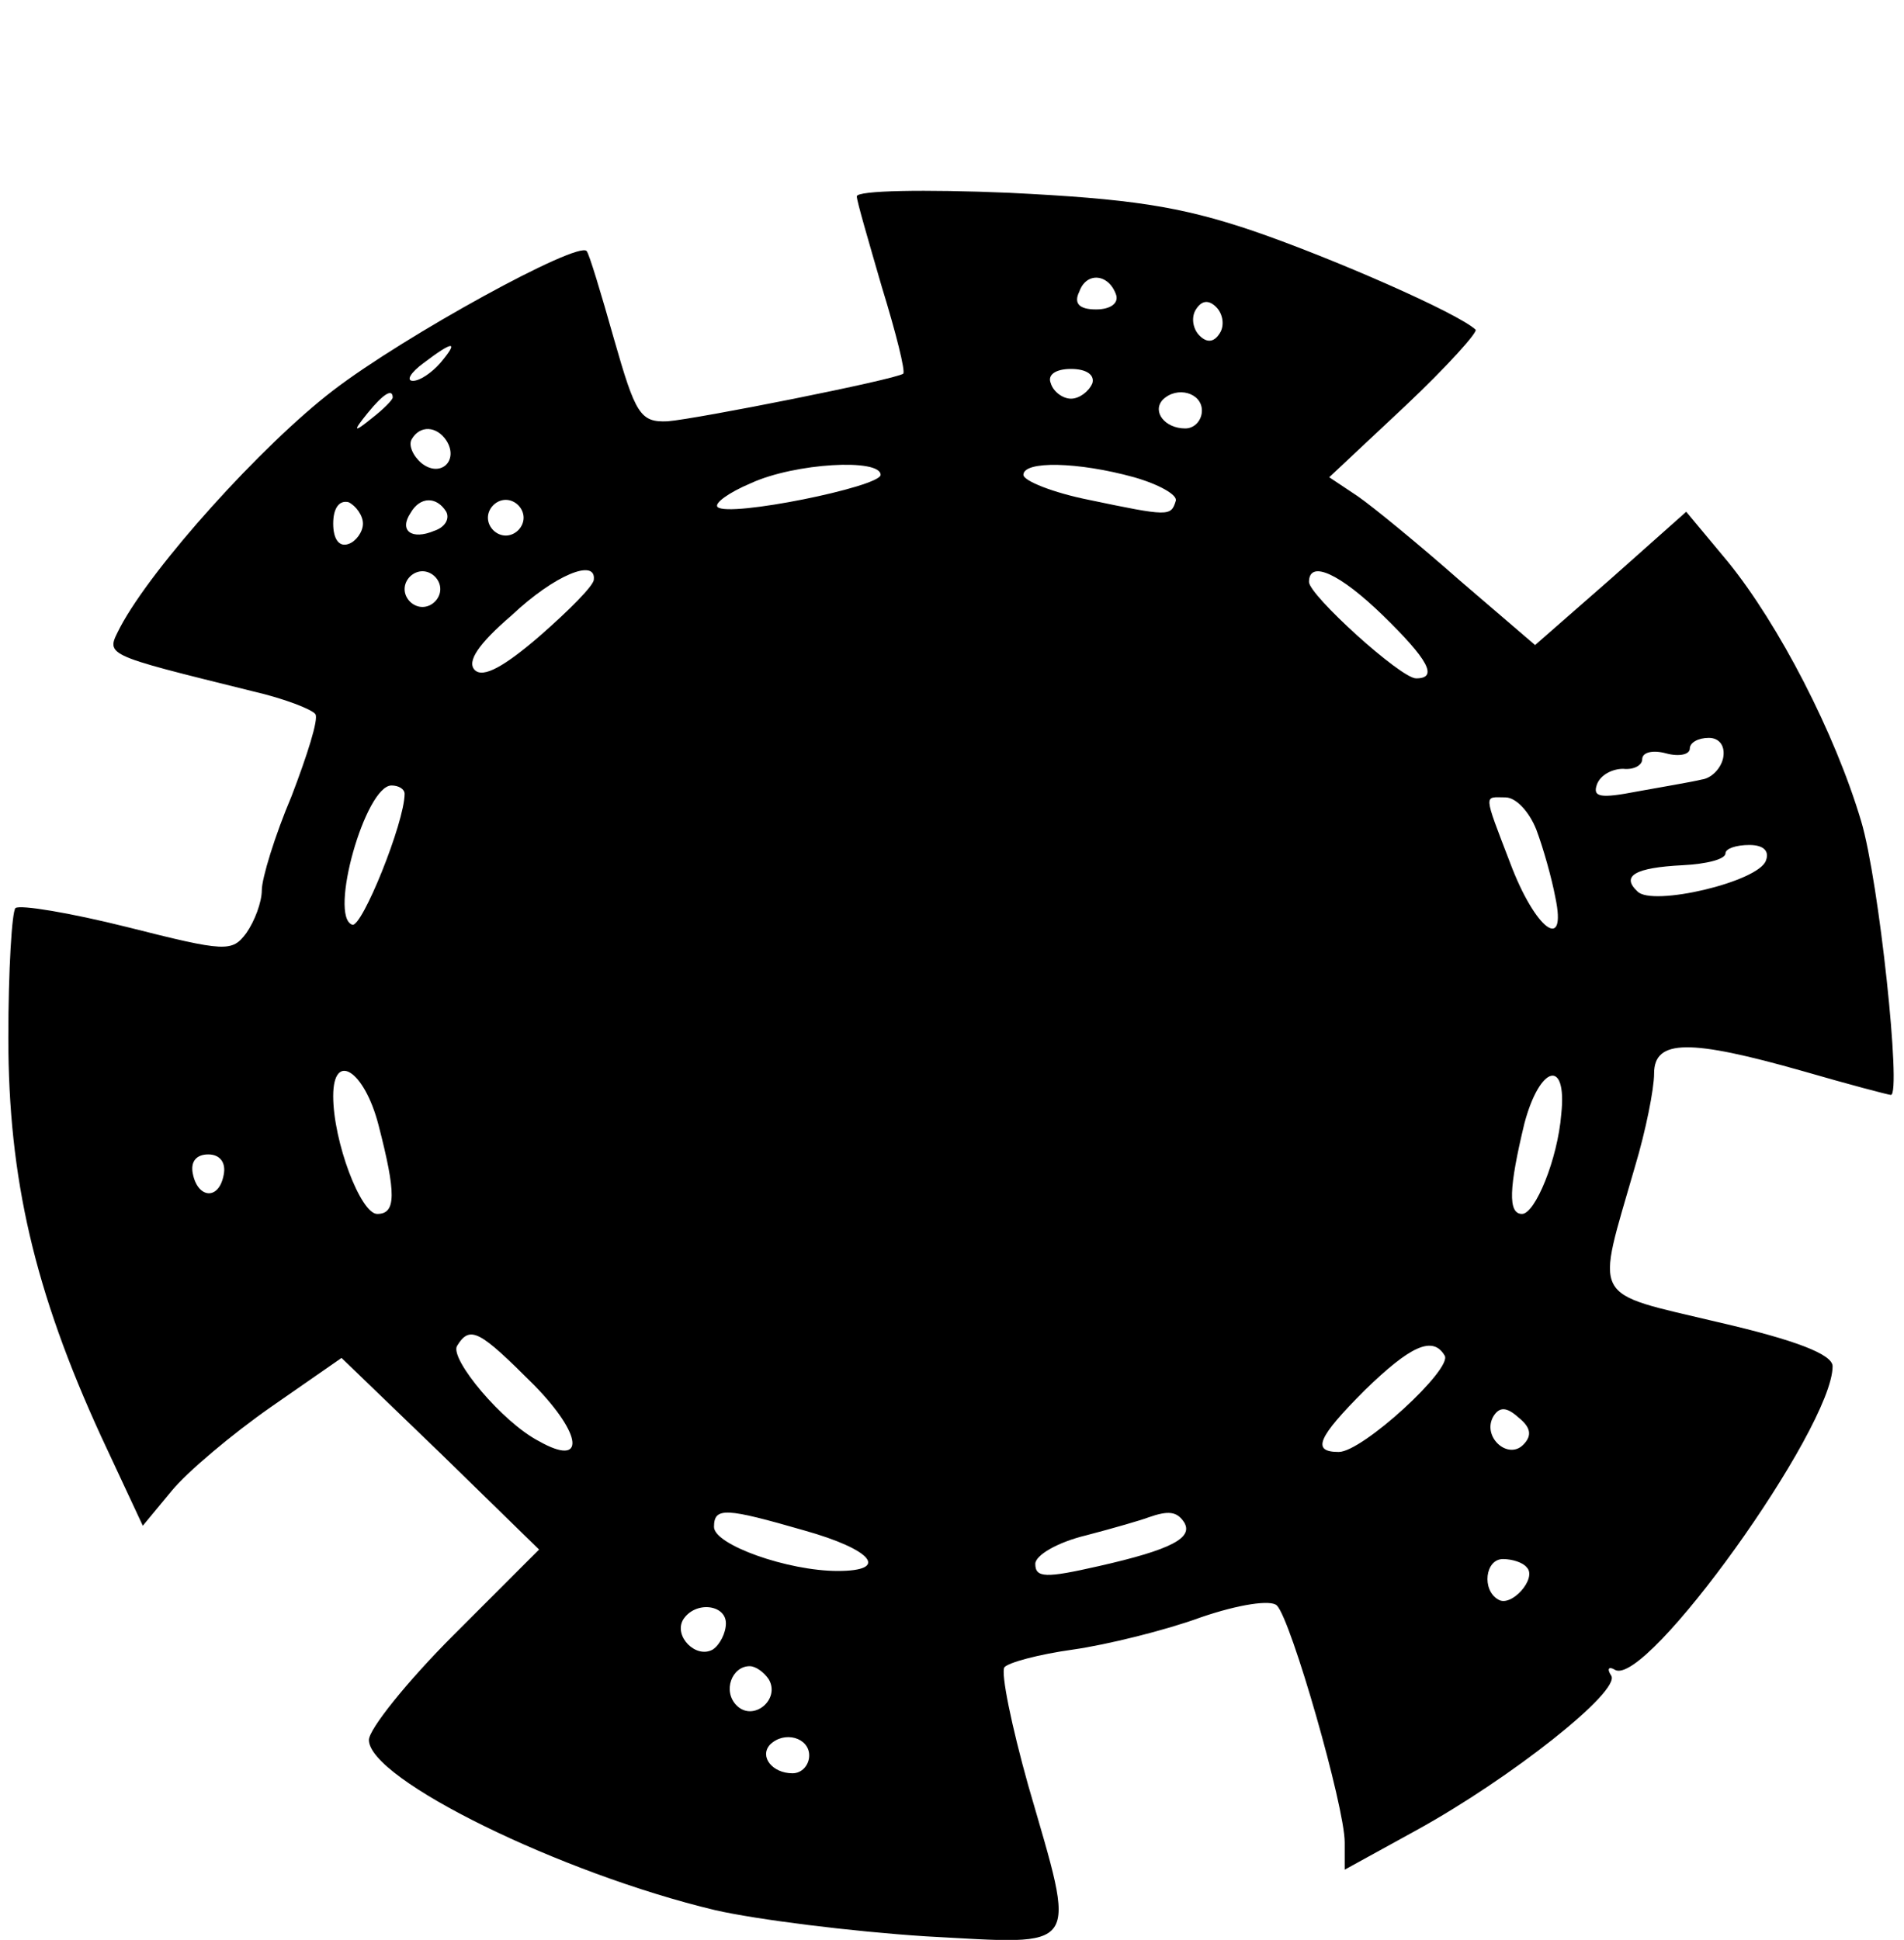 <?xml version="1.0" standalone="no"?>
<!DOCTYPE svg PUBLIC "-//W3C//DTD SVG 20010904//EN"
 "http://www.w3.org/TR/2001/REC-SVG-20010904/DTD/svg10.dtd">
<svg version="1.0" xmlns="http://www.w3.org/2000/svg"
 width="160pt" height="163pt" viewBox="0 0 160 163"
 preserveAspectRatio="xMidYMid meet">

<g transform="translate(0,163) scale(0.1,-0.1)"
fill="#000000" stroke="none">
<path d="M720 1465 c0 -4 10 -38 21 -76 12 -39 20 -71 18 -73 -7 -5 -173 -38
-198 -40 -23 -1 -27 6 -45 69 -11 39 -21 72 -23 74 -7 9 -153 -71 -213 -117
-60 -46 -152 -148 -179 -199 -12 -24 -17 -22 112 -54 26 -6 49 -15 52 -19 3
-4 -7 -35 -20 -69 -14 -33 -25 -69 -25 -79 0 -10 -6 -26 -13 -36 -12 -16 -17
-16 -100 5 -48 12 -90 19 -94 16 -3 -3 -6 -52 -6 -109 0 -118 22 -213 78 -335
l35 -75 24 29 c13 16 51 48 84 71 l59 41 83 -80 83 -81 -72 -72 c-39 -39 -71
-79 -71 -88 0 -33 161 -112 291 -143 35 -8 115 -18 177 -22 132 -7 127 -15 86
127 -14 50 -23 94 -20 99 3 4 29 11 58 15 28 4 77 16 107 27 32 11 59 15 64
10 12 -12 57 -169 57 -199 l0 -23 60 33 c80 44 172 117 164 130 -4 6 -2 8 3 5
26 -16 183 203 183 255 0 10 -31 22 -96 37 -109 26 -103 16 -70 131 9 30 16
65 16 78 0 29 30 29 125 2 38 -11 72 -20 74 -20 9 0 -10 180 -25 230 -22 74
-69 165 -112 218 l-35 42 -63 -56 -64 -56 -63 54 c-34 30 -73 62 -86 71 l-24
16 64 60 c35 33 61 62 59 64 -15 14 -120 60 -187 83 -62 21 -104 27 -205 32
-71 3 -128 2 -128 -3z m218 -83 c2 -7 -5 -12 -17 -12 -14 0 -19 5 -14 15 6 17
25 15 31 -3z m87 -32 c-5 -8 -11 -8 -17 -2 -6 6 -7 16 -3 22 5 8 11 8 17 2 6
-6 7 -16 3 -22z m-655 -25 c-7 -8 -17 -15 -23 -15 -6 0 -2 7 9 15 25 19 30 19
14 0z m548 -17 c-3 -7 -11 -13 -18 -13 -7 0 -15 6 -17 13 -3 7 4 12 17 12 13
0 20 -5 18 -12z m-588 -12 c0 -2 -8 -10 -17 -17 -16 -13 -17 -12 -4 4 13 16
21 21 21 13z m680 -11 c0 -8 -6 -15 -14 -15 -17 0 -28 14 -19 24 12 12 33 6
33 -9z m-635 -25 c11 -17 -5 -32 -21 -19 -7 6 -11 15 -8 20 7 12 21 11 29 -1z
m365 -29 c0 -10 -128 -36 -137 -27 -3 3 9 12 28 20 37 17 109 21 109 7z m213
-2 c21 -6 37 -15 35 -20 -4 -13 -6 -13 -73 1 -30 6 -55 16 -55 21 0 12 46 11
93 -2z m-648 -39 c0 -7 -6 -15 -12 -17 -8 -3 -13 4 -13 17 0 13 5 20 13 18 6
-3 12 -11 12 -18z m70 10 c3 -6 -1 -13 -10 -16 -19 -8 -30 0 -20 15 8 14 22
14 30 1z m65 -5 c0 -8 -7 -15 -15 -15 -8 0 -15 7 -15 15 0 8 7 15 15 15 8 0
15 -7 15 -15z m-70 -60 c0 -8 -7 -15 -15 -15 -8 0 -15 7 -15 15 0 8 7 15 15
15 8 0 15 -7 15 -15z m129 8 c0 -5 -21 -26 -45 -47 -30 -26 -48 -36 -55 -29
-7 7 3 22 31 46 36 34 71 48 69 30z m663 -30 c38 -37 47 -53 28 -53 -13 0 -90
70 -90 81 0 19 26 7 62 -28z m286 -120 c-2 -9 -10 -17 -18 -18 -8 -2 -32 -6
-54 -10 -31 -6 -38 -5 -34 6 3 8 13 13 22 13 9 -1 16 3 16 8 0 6 9 8 20 5 11
-3 20 -1 20 4 0 5 7 9 16 9 9 0 14 -7 12 -17z m-1108 -30 c0 -24 -36 -113 -44
-110 -20 7 11 117 33 117 6 0 11 -3 11 -7z m951 -30 c6 -16 13 -41 16 -57 10
-47 -17 -27 -38 29 -23 60 -22 55 -4 55 9 0 20 -12 26 -27z m193 -26 c-6 -18
-96 -39 -108 -26 -14 13 -2 20 38 22 20 1 36 5 36 10 0 4 9 7 20 7 12 0 17 -5
14 -13z m-1166 -222 c15 -58 15 -75 -1 -75 -14 0 -37 61 -37 99 0 38 26 22 38
-24z m994 9 c-3 -38 -22 -84 -33 -84 -12 0 -11 22 2 76 13 49 36 55 31 8z
m-1124 -51 c-4 -22 -22 -20 -26 1 -2 10 3 16 13 16 10 0 15 -7 13 -17z m261
-177 c41 -42 43 -69 4 -47 -31 16 -75 69 -69 80 11 18 19 13 65 -33z m765 25
c7 -11 -69 -81 -89 -81 -23 0 -18 12 22 52 38 37 57 46 67 29z m66 -75 c-13
-13 -35 7 -25 24 5 8 11 8 21 -1 10 -8 12 -15 4 -23z m-604 -72 c57 -16 72
-34 28 -34 -42 0 -104 22 -104 37 0 17 10 16 76 -3z m319 7 c8 -13 -10 -23
-72 -37 -44 -10 -53 -10 -53 2 0 7 18 18 43 24 23 6 47 13 52 15 17 6 24 5 30
-4z m288 -38 c9 -9 -13 -34 -24 -27 -14 8 -11 34 4 34 8 0 17 -3 20 -7z m-673
-47 c0 -8 -5 -18 -11 -22 -14 -8 -33 11 -25 25 10 16 36 13 36 -3z m36 -47
c10 -17 -13 -36 -27 -22 -12 12 -4 33 11 33 5 0 12 -5 16 -11z m34 -64 c0 -8
-6 -15 -14 -15 -17 0 -28 14 -19 24 12 12 33 6 33 -9z"/>
</g>
</svg>
